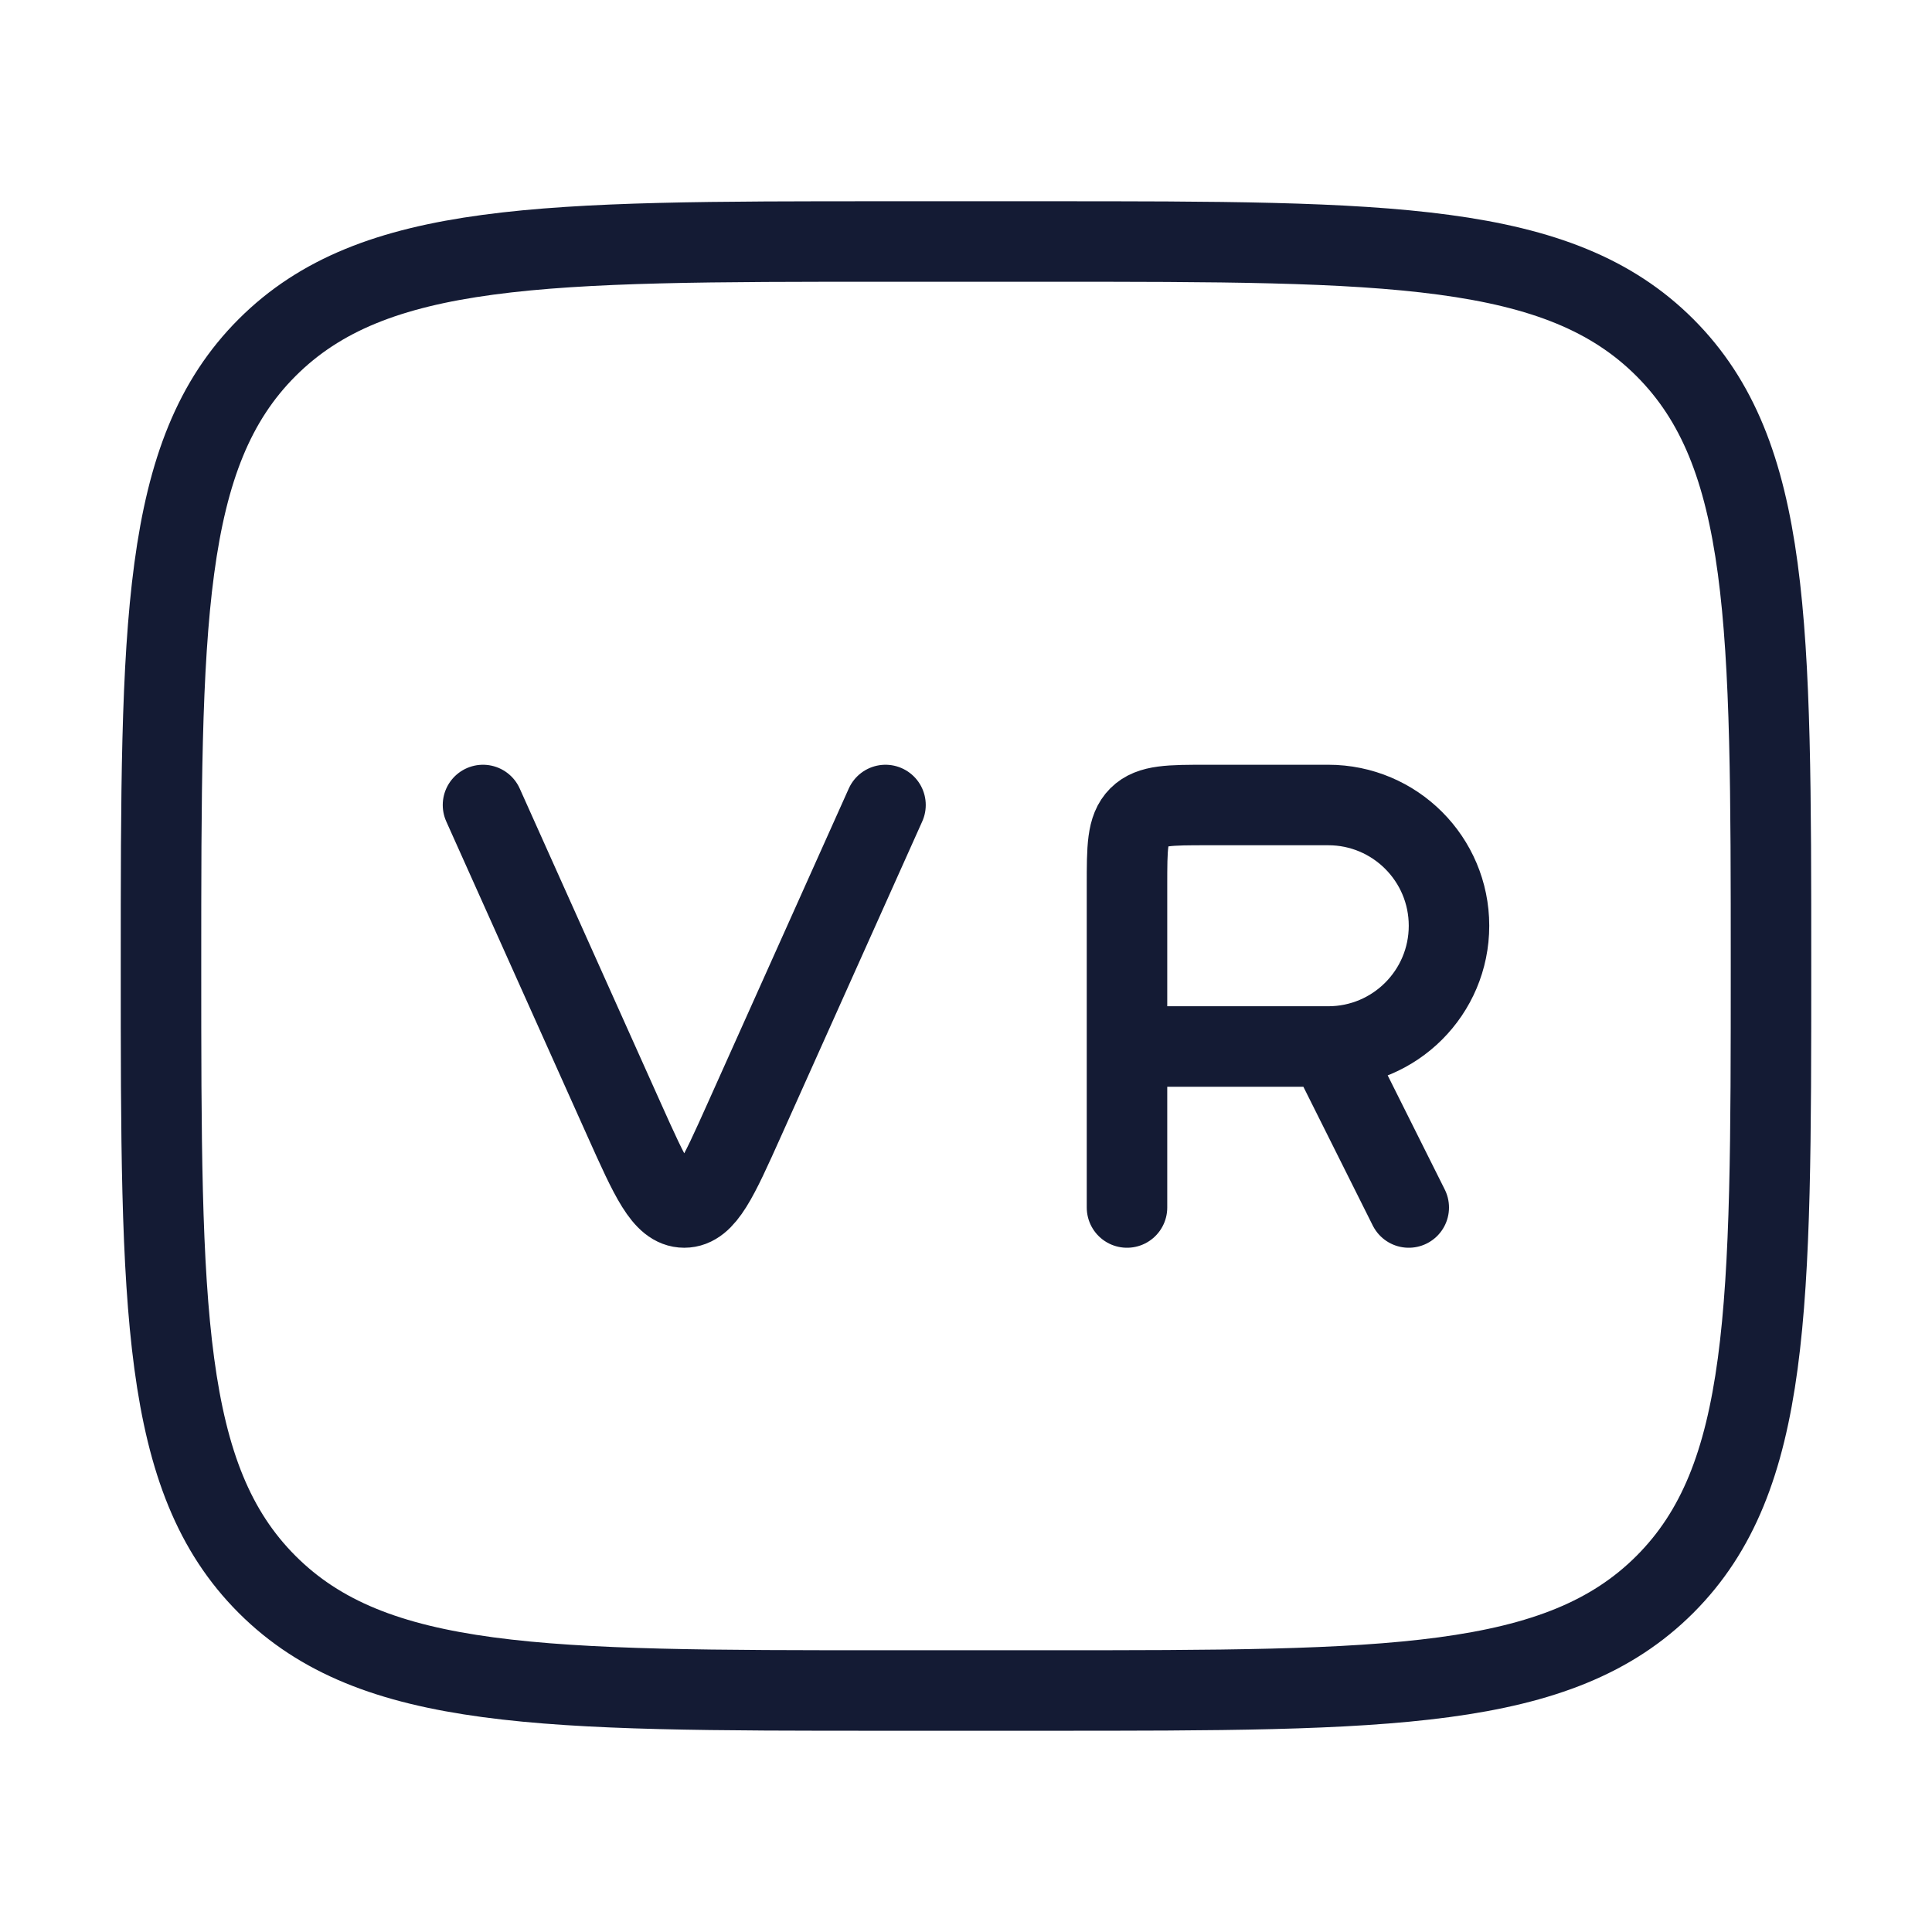 <svg width="72" height="72" viewBox="0 0 72 72" fill="none" xmlns="http://www.w3.org/2000/svg">
<path d="M39 9H33C20.272 9 13.908 9 9.954 12.954C6 16.908 6 23.272 6 36C6 48.728 6 55.092 9.954 59.046C13.908 63 20.272 63 33 63H39C51.728 63 58.092 63 62.046 59.046C66 55.092 66 48.728 66 36C66 23.272 66 16.908 62.046 12.954C58.092 9 51.728 9 39 9Z" stroke="#141B34" stroke-width="3" stroke-linecap="round"/>
<path d="M33 30L27.736 41.737C26.76 43.912 26.273 45 25.5 45C24.727 45 24.24 43.912 23.264 41.737L18 30M42 45V39M42 39V33C42 31.586 42 30.879 42.439 30.439C42.879 30 43.586 30 45 30H49.5C51.985 30 54 32.015 54 34.5C54 36.985 51.985 39 49.5 39M42 39H49.5M49.5 39L52.5 45" stroke="#141B34" stroke-width="3" stroke-linecap="round" stroke-linejoin="round"/>
</svg>
